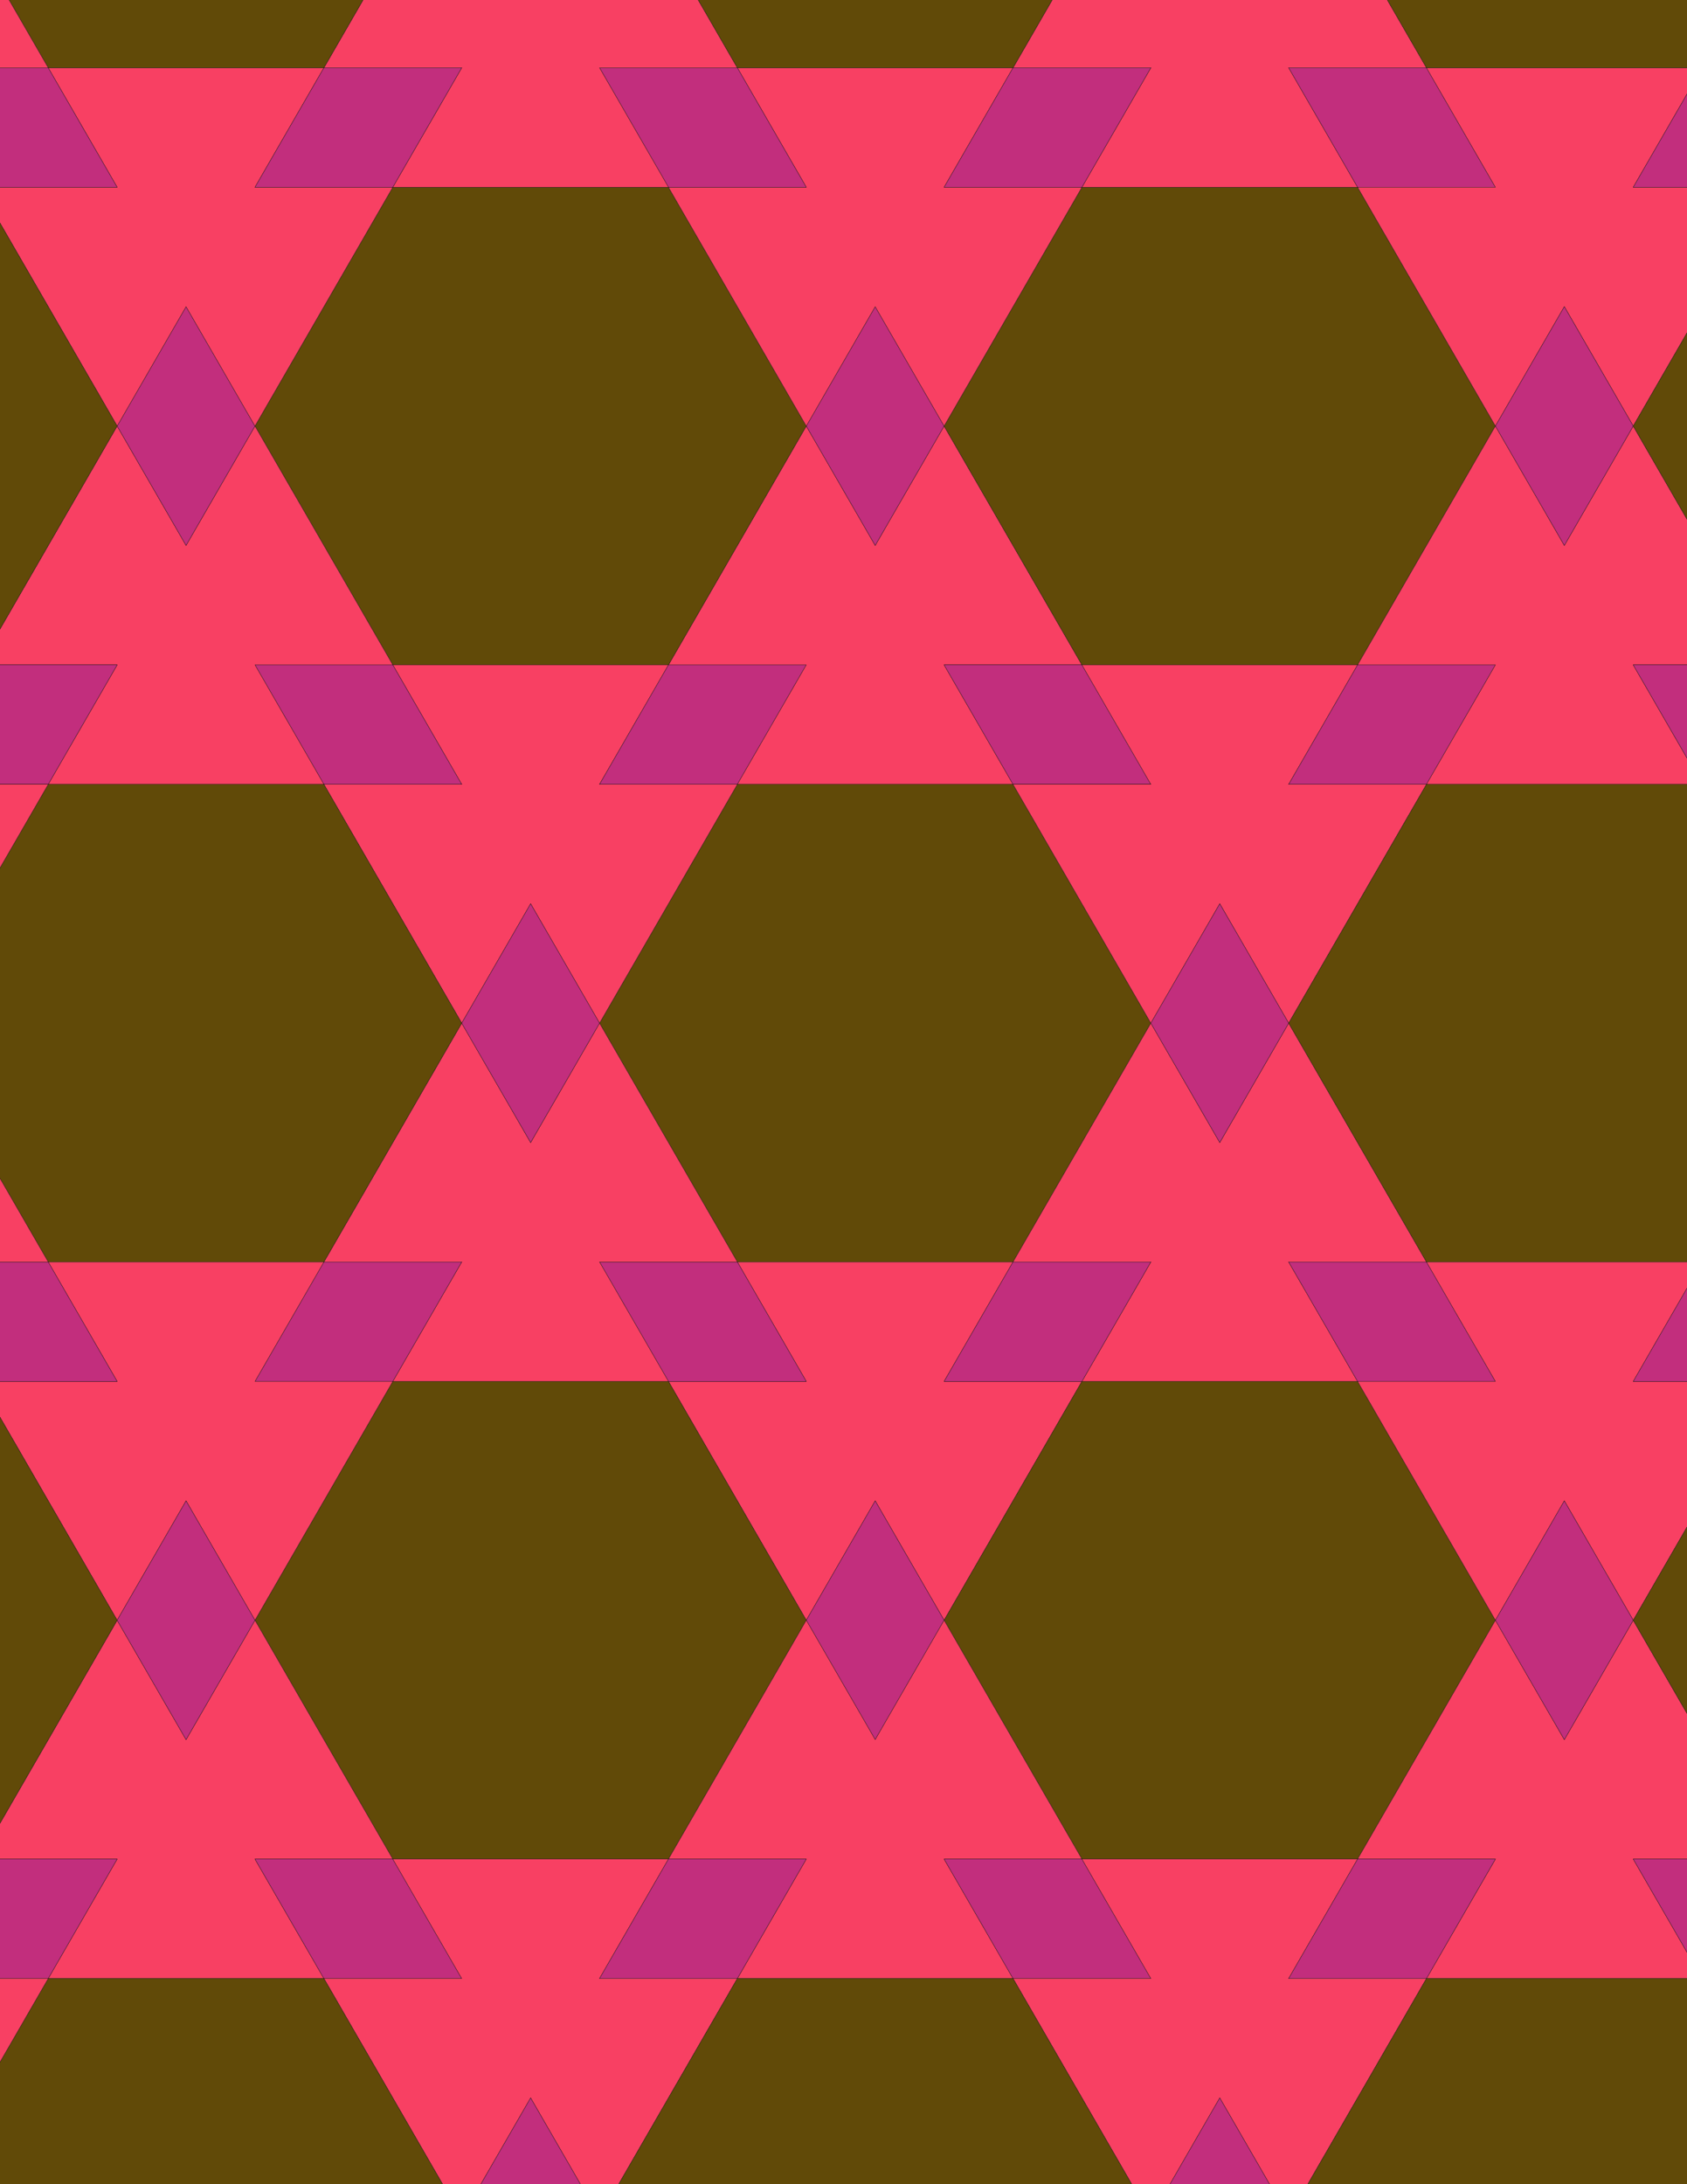<svg xmlns="http://www.w3.org/2000/svg" xmlns:xlink="http://www.w3.org/1999/xlink" xmlns:inkscape="http://www.inkscape.org/namespaces/inkscape" version="1.1" width="612" height="792" viewBox="0 0 612 792">
<path transform="matrix(.1,0,0,-.1,0,792)" d="M4175 4210 3675 5076H2675L2175 4210 2675 3344H3675" fill="#614a08"/>
<path transform="matrix(.1,0,0,-.1,0,792)" stroke-width="1" stroke-linecap="butt" stroke-miterlimit="10" stroke-linejoin="miter" fill="none" stroke="#000000" d="M4175 4210 3675 5076H2675L2175 4210 2675 3344H3675Z"/>
<path transform="matrix(.1,0,0,-.1,0,792)" d="M2675 3344 2925 2911H2425L2925 2044.9 3175 2477.9 3425 2044.9 3925 2911H3425L3675 3344" fill="#f84063"/>
<path transform="matrix(.1,0,0,-.1,0,792)" stroke-width="1" stroke-linecap="butt" stroke-miterlimit="10" stroke-linejoin="miter" fill="none" stroke="#000000" d="M2675 3344 2925 2911H2425L2925 2044.9 3175 2477.9 3425 2044.9 3925 2911H3425L3675 3344Z"/>
<path transform="matrix(.1,0,0,-.1,0,792)" d="M2675 3344H2175L2425 2911H2925Z" fill="#c22e7d"/>
<path transform="matrix(.1,0,0,-.1,0,792)" stroke-width="1" stroke-linecap="butt" stroke-miterlimit="10" stroke-linejoin="miter" fill="none" stroke="#000000" d="M2675 3344H2175L2425 2911H2925Z"/>
<path transform="matrix(.1,0,0,-.1,0,792)" d="M2675 3344 2175 4210 1925 3777 1675 4210 1175 3344H1675L1425 2911H2425L2175 3344" fill="#f84063"/>
<path transform="matrix(.1,0,0,-.1,0,792)" stroke-width="1" stroke-linecap="butt" stroke-miterlimit="10" stroke-linejoin="miter" fill="none" stroke="#000000" d="M2675 3344 2175 4210 1925 3777 1675 4210 1175 3344H1675L1425 2911H2425L2175 3344Z"/>
<path transform="matrix(.1,0,0,-.1,0,792)" d="M2675 5076H2175L2425 5509H1425L1675 5076H1175L1675 4210 1925 4643 2175 4210" fill="#f84063"/>
<path transform="matrix(.1,0,0,-.1,0,792)" stroke-width="1" stroke-linecap="butt" stroke-miterlimit="10" stroke-linejoin="miter" fill="none" stroke="#000000" d="M2675 5076H2175L2425 5509H1425L1675 5076H1175L1675 4210 1925 4643 2175 4210Z"/>
<path transform="matrix(.1,0,0,-.1,0,792)" d="M2675 5076 2925 5509H2425L2175 5076Z" fill="#c22e7d"/>
<path transform="matrix(.1,0,0,-.1,0,792)" stroke-width="1" stroke-linecap="butt" stroke-miterlimit="10" stroke-linejoin="miter" fill="none" stroke="#000000" d="M2675 5076 2925 5509H2425L2175 5076Z"/>
<path transform="matrix(.1,0,0,-.1,0,792)" d="M2675 5076H3675L3425 5509H3925L3425 6375.1 3175 5942.1 2925 6375.1 2425 5509H2925" fill="#f84063"/>
<path transform="matrix(.1,0,0,-.1,0,792)" stroke-width="1" stroke-linecap="butt" stroke-miterlimit="10" stroke-linejoin="miter" fill="none" stroke="#000000" d="M2675 5076H3675L3425 5509H3925L3425 6375.1 3175 5942.1 2925 6375.1 2425 5509H2925Z"/>
<path transform="matrix(.1,0,0,-.1,0,792)" d="M3675 5076H4175L3925 5509H3425Z" fill="#c22e7d"/>
<path transform="matrix(.1,0,0,-.1,0,792)" stroke-width="1" stroke-linecap="butt" stroke-miterlimit="10" stroke-linejoin="miter" fill="none" stroke="#000000" d="M3675 5076H4175L3925 5509H3425Z"/>
<path transform="matrix(.1,0,0,-.1,0,792)" d="M3675 5076 4175 4210 4425 4643 4675 4210 5175 5076H4675L4925 5509H3925L4175 5076" fill="#f84063"/>
<path transform="matrix(.1,0,0,-.1,0,792)" stroke-width="1" stroke-linecap="butt" stroke-miterlimit="10" stroke-linejoin="miter" fill="none" stroke="#000000" d="M3675 5076 4175 4210 4425 4643 4675 4210 5175 5076H4675L4925 5509H3925L4175 5076Z"/>
<path transform="matrix(.1,0,0,-.1,0,792)" d="M3675 3344H4175L3925 2911H4925L4675 3344H5175L4675 4210 4425 3777 4175 4210" fill="#f84063"/>
<path transform="matrix(.1,0,0,-.1,0,792)" stroke-width="1" stroke-linecap="butt" stroke-miterlimit="10" stroke-linejoin="miter" fill="none" stroke="#000000" d="M3675 3344H4175L3925 2911H4925L4675 3344H5175L4675 4210 4425 3777 4175 4210Z"/>
<path transform="matrix(.1,0,0,-.1,0,792)" d="M3675 3344 3425 2911H3925L4175 3344Z" fill="#c22e7d"/>
<path transform="matrix(.1,0,0,-.1,0,792)" stroke-width="1" stroke-linecap="butt" stroke-miterlimit="10" stroke-linejoin="miter" fill="none" stroke="#000000" d="M3675 3344 3425 2911H3925L4175 3344Z"/>
<path transform="matrix(.1,0,0,-.1,0,792)" d="M2175 4210 1925 4643 1675 4210 1925 3777Z" fill="#c22e7d"/>
<path transform="matrix(.1,0,0,-.1,0,792)" stroke-width="1" stroke-linecap="butt" stroke-miterlimit="10" stroke-linejoin="miter" fill="none" stroke="#000000" d="M2175 4210 1925 4643 1675 4210 1925 3777Z"/>
<path transform="matrix(.1,0,0,-.1,0,792)" d="M2425 2911H1425L925 2044.9 1425 1178.9H2425L2925 2044.9" fill="#614a08"/>
<path transform="matrix(.1,0,0,-.1,0,792)" stroke-width="1" stroke-linecap="butt" stroke-miterlimit="10" stroke-linejoin="miter" fill="none" stroke="#000000" d="M2425 2911H1425L925 2044.9 1425 1178.9H2425L2925 2044.9Z"/>
<path transform="matrix(.1,0,0,-.1,0,792)" d="M2425 5509 2925 6375.1 2425 7241.1H1425L925 6375.1 1425 5509" fill="#614a08"/>
<path transform="matrix(.1,0,0,-.1,0,792)" stroke-width="1" stroke-linecap="butt" stroke-miterlimit="10" stroke-linejoin="miter" fill="none" stroke="#000000" d="M2425 5509 2925 6375.1 2425 7241.1H1425L925 6375.1 1425 5509Z"/>
<path transform="matrix(.1,0,0,-.1,0,792)" d="M3925 2911 3425 2044.9 3925 1178.9H4925L5425 2044.9 4925 2911" fill="#614a08"/>
<path transform="matrix(.1,0,0,-.1,0,792)" stroke-width="1" stroke-linecap="butt" stroke-miterlimit="10" stroke-linejoin="miter" fill="none" stroke="#000000" d="M3925 2911 3425 2044.9 3925 1178.9H4925L5425 2044.9 4925 2911Z"/>
<path transform="matrix(.1,0,0,-.1,0,792)" d="M3925 5509H4925L5425 6375.1 4925 7241.1H3925L3425 6375.1" fill="#614a08"/>
<path transform="matrix(.1,0,0,-.1,0,792)" stroke-width="1" stroke-linecap="butt" stroke-miterlimit="10" stroke-linejoin="miter" fill="none" stroke="#000000" d="M3925 5509H4925L5425 6375.1 4925 7241.1H3925L3425 6375.1Z"/>
<path transform="matrix(.1,0,0,-.1,0,792)" d="M4175 4210 4425 3777 4675 4210 4425 4643Z" fill="#c22e7d"/>
<path transform="matrix(.1,0,0,-.1,0,792)" stroke-width="1" stroke-linecap="butt" stroke-miterlimit="10" stroke-linejoin="miter" fill="none" stroke="#000000" d="M4175 4210 4425 3777 4675 4210 4425 4643Z"/>
<path transform="matrix(.1,0,0,-.1,0,792)" d="M3175 5942.1 3425 6375.1 3175 6808.1 2925 6375.1Z" fill="#c22e7d"/>
<path transform="matrix(.1,0,0,-.1,0,792)" stroke-width="1" stroke-linecap="butt" stroke-miterlimit="10" stroke-linejoin="miter" fill="none" stroke="#000000" d="M3175 5942.1 3425 6375.1 3175 6808.1 2925 6375.1Z"/>
<path transform="matrix(.1,0,0,-.1,0,792)" d="M3175 2477.9 2925 2044.9 3175 1611.9 3425 2044.9Z" fill="#c22e7d"/>
<path transform="matrix(.1,0,0,-.1,0,792)" stroke-width="1" stroke-linecap="butt" stroke-miterlimit="10" stroke-linejoin="miter" fill="none" stroke="#000000" d="M3175 2477.9 2925 2044.9 3175 1611.9 3425 2044.9Z"/>
<path transform="matrix(.1,0,0,-.1,0,792)" d="M1675 5076 1425 5509H925L1175 5076Z" fill="#c22e7d"/>
<path transform="matrix(.1,0,0,-.1,0,792)" stroke-width="1" stroke-linecap="butt" stroke-miterlimit="10" stroke-linejoin="miter" fill="none" stroke="#000000" d="M1675 5076 1425 5509H925L1175 5076Z"/>
<path transform="matrix(.1,0,0,-.1,0,792)" d="M1675 4210 1175 5076H175L-325 4210 175 3344H1175" fill="#614a08"/>
<path transform="matrix(.1,0,0,-.1,0,792)" stroke-width="1" stroke-linecap="butt" stroke-miterlimit="10" stroke-linejoin="miter" fill="none" stroke="#000000" d="M1675 4210 1175 5076H175L-325 4210 175 3344H1175Z"/>
<path transform="matrix(.1,0,0,-.1,0,792)" d="M1675 3344H1175L925 2911H1425Z" fill="#c22e7d"/>
<path transform="matrix(.1,0,0,-.1,0,792)" stroke-width="1" stroke-linecap="butt" stroke-miterlimit="10" stroke-linejoin="miter" fill="none" stroke="#000000" d="M1675 3344H1175L925 2911H1425Z"/>
<path transform="matrix(.1,0,0,-.1,0,792)" d="M1425 2911H925L1175 3344H175L425 2911H-75L425 2044.9 675 2477.9 925 2044.9" fill="#f84063"/>
<path transform="matrix(.1,0,0,-.1,0,792)" stroke-width="1" stroke-linecap="butt" stroke-miterlimit="10" stroke-linejoin="miter" fill="none" stroke="#000000" d="M1425 2911H925L1175 3344H175L425 2911H-75L425 2044.9 675 2477.9 925 2044.9Z"/>
<path transform="matrix(.1,0,0,-.1,0,792)" d="M1425 5509 925 6375.1 675 5942.1 425 6375.1-75 5509H425L175 5076H1175L925 5509" fill="#f84063"/>
<path transform="matrix(.1,0,0,-.1,0,792)" stroke-width="1" stroke-linecap="butt" stroke-miterlimit="10" stroke-linejoin="miter" fill="none" stroke="#000000" d="M1425 5509 925 6375.1 675 5942.1 425 6375.1-75 5509H425L175 5076H1175L925 5509Z"/>
<path transform="matrix(.1,0,0,-.1,0,792)" d="M2925 2044.9 2425 1178.9H2925L2675 745.898H3675L3425 1178.9H3925L3425 2044.9 3175 1611.9" fill="#f84063"/>
<path transform="matrix(.1,0,0,-.1,0,792)" stroke-width="1" stroke-linecap="butt" stroke-miterlimit="10" stroke-linejoin="miter" fill="none" stroke="#000000" d="M2925 2044.9 2425 1178.9H2925L2675 745.898H3675L3425 1178.9H3925L3425 2044.9 3175 1611.9Z"/>
<path transform="matrix(.1,0,0,-.1,0,792)" d="M3425 6375.1 3925 7241.1H3425L3675 7674.1H2675L2925 7241.1H2425L2925 6375.1 3175 6808.1" fill="#f84063"/>
<path transform="matrix(.1,0,0,-.1,0,792)" stroke-width="1" stroke-linecap="butt" stroke-miterlimit="10" stroke-linejoin="miter" fill="none" stroke="#000000" d="M3425 6375.1 3925 7241.1H3425L3675 7674.1H2675L2925 7241.1H2425L2925 6375.1 3175 6808.1Z"/>
<path transform="matrix(.1,0,0,-.1,0,792)" d="M4675 3344 4925 2911H5425L5175 3344Z" fill="#c22e7d"/>
<path transform="matrix(.1,0,0,-.1,0,792)" stroke-width="1" stroke-linecap="butt" stroke-miterlimit="10" stroke-linejoin="miter" fill="none" stroke="#000000" d="M4675 3344 4925 2911H5425L5175 3344Z"/>
<path transform="matrix(.1,0,0,-.1,0,792)" d="M4675 4210 5175 3344H6175L6675 4210 6175 5076H5175" fill="#614a08"/>
<path transform="matrix(.1,0,0,-.1,0,792)" stroke-width="1" stroke-linecap="butt" stroke-miterlimit="10" stroke-linejoin="miter" fill="none" stroke="#000000" d="M4675 4210 5175 3344H6175L6675 4210 6175 5076H5175Z"/>
<path transform="matrix(.1,0,0,-.1,0,792)" d="M4675 5076H5175L5425 5509H4925Z" fill="#c22e7d"/>
<path transform="matrix(.1,0,0,-.1,0,792)" stroke-width="1" stroke-linecap="butt" stroke-miterlimit="10" stroke-linejoin="miter" fill="none" stroke="#000000" d="M4675 5076H5175L5425 5509H4925Z"/>
<path transform="matrix(.1,0,0,-.1,0,792)" d="M4925 5509H5425L5175 5076H6175L5925 5509H6425L5925 6375.1 5675 5942.1 5425 6375.1" fill="#f84063"/>
<path transform="matrix(.1,0,0,-.1,0,792)" stroke-width="1" stroke-linecap="butt" stroke-miterlimit="10" stroke-linejoin="miter" fill="none" stroke="#000000" d="M4925 5509H5425L5175 5076H6175L5925 5509H6425L5925 6375.1 5675 5942.1 5425 6375.1Z"/>
<path transform="matrix(.1,0,0,-.1,0,792)" d="M4925 2911 5425 2044.9 5675 2477.9 5925 2044.9 6425 2911H5925L6175 3344H5175L5425 2911" fill="#f84063"/>
<path transform="matrix(.1,0,0,-.1,0,792)" stroke-width="1" stroke-linecap="butt" stroke-miterlimit="10" stroke-linejoin="miter" fill="none" stroke="#000000" d="M4925 2911 5425 2044.9 5675 2477.9 5925 2044.9 6425 2911H5925L6175 3344H5175L5425 2911Z"/>
<path transform="matrix(.1,0,0,-.1,0,792)" d="M925 6375.1 675 6808.1 425 6375.1 675 5942.1Z" fill="#c22e7d"/>
<path transform="matrix(.1,0,0,-.1,0,792)" stroke-width="1" stroke-linecap="butt" stroke-miterlimit="10" stroke-linejoin="miter" fill="none" stroke="#000000" d="M925 6375.1 675 6808.1 425 6375.1 675 5942.1Z"/>
<path transform="matrix(.1,0,0,-.1,0,792)" d="M925 6375.1 1425 7241.1H925L1175 7674.1H175L425 7241.1H-75L425 6375.1 675 6808.1" fill="#f84063"/>
<path transform="matrix(.1,0,0,-.1,0,792)" stroke-width="1" stroke-linecap="butt" stroke-miterlimit="10" stroke-linejoin="miter" fill="none" stroke="#000000" d="M925 6375.1 1425 7241.1H925L1175 7674.1H175L425 7241.1H-75L425 6375.1 675 6808.1Z"/>
<path transform="matrix(.1,0,0,-.1,0,792)" d="M925 2044.9 675 1611.9 425 2044.9-75 1178.9H425L175 745.898H1175L925 1178.9H1425" fill="#f84063"/>
<path transform="matrix(.1,0,0,-.1,0,792)" stroke-width="1" stroke-linecap="butt" stroke-miterlimit="10" stroke-linejoin="miter" fill="none" stroke="#000000" d="M925 2044.9 675 1611.9 425 2044.9-75 1178.9H425L175 745.898H1175L925 1178.9H1425Z"/>
<path transform="matrix(.1,0,0,-.1,0,792)" d="M925 2044.9 675 2477.9 425 2044.9 675 1611.9Z" fill="#c22e7d"/>
<path transform="matrix(.1,0,0,-.1,0,792)" stroke-width="1" stroke-linecap="butt" stroke-miterlimit="10" stroke-linejoin="miter" fill="none" stroke="#000000" d="M925 2044.9 675 2477.9 425 2044.9 675 1611.9Z"/>
<path transform="matrix(.1,0,0,-.1,0,792)" d="M925 1178.9 1175 745.898H1675L1425 1178.9Z" fill="#c22e7d"/>
<path transform="matrix(.1,0,0,-.1,0,792)" stroke-width="1" stroke-linecap="butt" stroke-miterlimit="10" stroke-linejoin="miter" fill="none" stroke="#000000" d="M925 1178.9 1175 745.898H1675L1425 1178.9Z"/>
<path transform="matrix(.1,0,0,-.1,0,792)" d="M1425 1178.9 1675 745.898H1175L1675-120.102 1925 312.898 2175-120.102 2675 745.898H2175L2425 1178.9" fill="#f84063"/>
<path transform="matrix(.1,0,0,-.1,0,792)" stroke-width="1" stroke-linecap="butt" stroke-miterlimit="10" stroke-linejoin="miter" fill="none" stroke="#000000" d="M1425 1178.9 1675 745.898H1175L1675-120.102 1925 312.898 2175-120.102 2675 745.898H2175L2425 1178.9Z"/>
<path transform="matrix(.1,0,0,-.1,0,792)" d="M2425 1178.9 2175 745.898H2675L2925 1178.9Z" fill="#c22e7d"/>
<path transform="matrix(.1,0,0,-.1,0,792)" stroke-width="1" stroke-linecap="butt" stroke-miterlimit="10" stroke-linejoin="miter" fill="none" stroke="#000000" d="M2425 1178.9 2175 745.898H2675L2925 1178.9Z"/>
<path transform="matrix(.1,0,0,-.1,0,792)" d="M3425 1178.9 3675 745.898H4175L3925 1178.9Z" fill="#c22e7d"/>
<path transform="matrix(.1,0,0,-.1,0,792)" stroke-width="1" stroke-linecap="butt" stroke-miterlimit="10" stroke-linejoin="miter" fill="none" stroke="#000000" d="M3425 1178.9 3675 745.898H4175L3925 1178.9Z"/>
<path transform="matrix(.1,0,0,-.1,0,792)" d="M3925 1178.9 4175 745.898H3675L4175-120.102 4425 312.898 4675-120.102 5175 745.898H4675L4925 1178.9" fill="#f84063"/>
<path transform="matrix(.1,0,0,-.1,0,792)" stroke-width="1" stroke-linecap="butt" stroke-miterlimit="10" stroke-linejoin="miter" fill="none" stroke="#000000" d="M3925 1178.9 4175 745.898H3675L4175-120.102 4425 312.898 4675-120.102 5175 745.898H4675L4925 1178.9Z"/>
<path transform="matrix(.1,0,0,-.1,0,792)" d="M4925 1178.9H5425L5175 745.898H6175L5925 1178.9H6425L5925 2044.9 5675 1611.9 5425 2044.9" fill="#f84063"/>
<path transform="matrix(.1,0,0,-.1,0,792)" stroke-width="1" stroke-linecap="butt" stroke-miterlimit="10" stroke-linejoin="miter" fill="none" stroke="#000000" d="M4925 1178.9H5425L5175 745.898H6175L5925 1178.9H6425L5925 2044.9 5675 1611.9 5425 2044.9Z"/>
<path transform="matrix(.1,0,0,-.1,0,792)" d="M4925 1178.9 4675 745.898H5175L5425 1178.9Z" fill="#c22e7d"/>
<path transform="matrix(.1,0,0,-.1,0,792)" stroke-width="1" stroke-linecap="butt" stroke-miterlimit="10" stroke-linejoin="miter" fill="none" stroke="#000000" d="M4925 1178.9 4675 745.898H5175L5425 1178.9Z"/>
<path transform="matrix(.1,0,0,-.1,0,792)" d="M4925 7241.1 4675 7674.1H5175L4675 8540.1 4425 8107.1 4175 8540.1 3675 7674.1H4175L3925 7241.1" fill="#f84063"/>
<path transform="matrix(.1,0,0,-.1,0,792)" stroke-width="1" stroke-linecap="butt" stroke-miterlimit="10" stroke-linejoin="miter" fill="none" stroke="#000000" d="M4925 7241.1 4675 7674.1H5175L4675 8540.1 4425 8107.1 4175 8540.1 3675 7674.1H4175L3925 7241.1Z"/>
<path transform="matrix(.1,0,0,-.1,0,792)" d="M4925 7241.1H5425L5175 7674.1H4675Z" fill="#c22e7d"/>
<path transform="matrix(.1,0,0,-.1,0,792)" stroke-width="1" stroke-linecap="butt" stroke-miterlimit="10" stroke-linejoin="miter" fill="none" stroke="#000000" d="M4925 7241.1H5425L5175 7674.1H4675Z"/>
<path transform="matrix(.1,0,0,-.1,0,792)" d="M4925 7241.1 5425 6375.1 5675 6808.1 5925 6375.1 6425 7241.1H5925L6175 7674.1H5175L5425 7241.1" fill="#f84063"/>
<path transform="matrix(.1,0,0,-.1,0,792)" stroke-width="1" stroke-linecap="butt" stroke-miterlimit="10" stroke-linejoin="miter" fill="none" stroke="#000000" d="M4925 7241.1 5425 6375.1 5675 6808.1 5925 6375.1 6425 7241.1H5925L6175 7674.1H5175L5425 7241.1Z"/>
<path transform="matrix(.1,0,0,-.1,0,792)" d="M3925 7241.1 4175 7674.1H3675L3425 7241.1Z" fill="#c22e7d"/>
<path transform="matrix(.1,0,0,-.1,0,792)" stroke-width="1" stroke-linecap="butt" stroke-miterlimit="10" stroke-linejoin="miter" fill="none" stroke="#000000" d="M3925 7241.1 4175 7674.1H3675L3425 7241.1Z"/>
<path transform="matrix(.1,0,0,-.1,0,792)" d="M2925 7241.1 2675 7674.1H2175L2425 7241.1Z" fill="#c22e7d"/>
<path transform="matrix(.1,0,0,-.1,0,792)" stroke-width="1" stroke-linecap="butt" stroke-miterlimit="10" stroke-linejoin="miter" fill="none" stroke="#000000" d="M2925 7241.1 2675 7674.1H2175L2425 7241.1Z"/>
<path transform="matrix(.1,0,0,-.1,0,792)" d="M2425 7241.1 2175 7674.1H2675L2175 8540.1 1925 8107.1 1675 8540.1 1175 7674.1H1675L1425 7241.1" fill="#f84063"/>
<path transform="matrix(.1,0,0,-.1,0,792)" stroke-width="1" stroke-linecap="butt" stroke-miterlimit="10" stroke-linejoin="miter" fill="none" stroke="#000000" d="M2425 7241.1 2175 7674.1H2675L2175 8540.1 1925 8107.1 1675 8540.1 1175 7674.1H1675L1425 7241.1Z"/>
<path transform="matrix(.1,0,0,-.1,0,792)" d="M1425 7241.1 1675 7674.1H1175L925 7241.1Z" fill="#c22e7d"/>
<path transform="matrix(.1,0,0,-.1,0,792)" stroke-width="1" stroke-linecap="butt" stroke-miterlimit="10" stroke-linejoin="miter" fill="none" stroke="#000000" d="M1425 7241.1 1675 7674.1H1175L925 7241.1Z"/>
<path transform="matrix(.1,0,0,-.1,0,792)" d="M5425 2044.9 5675 1611.9 5925 2044.9 5675 2477.9Z" fill="#c22e7d"/>
<path transform="matrix(.1,0,0,-.1,0,792)" stroke-width="1" stroke-linecap="butt" stroke-miterlimit="10" stroke-linejoin="miter" fill="none" stroke="#000000" d="M5425 2044.9 5675 1611.9 5925 2044.9 5675 2477.9Z"/>
<path transform="matrix(.1,0,0,-.1,0,792)" d="M5425 6375.1 5675 5942.1 5925 6375.1 5675 6808.1Z" fill="#c22e7d"/>
<path transform="matrix(.1,0,0,-.1,0,792)" stroke-width="1" stroke-linecap="butt" stroke-miterlimit="10" stroke-linejoin="miter" fill="none" stroke="#000000" d="M5425 6375.1 5675 5942.1 5925 6375.1 5675 6808.1Z"/>
<path transform="matrix(.1,0,0,-.1,0,792)" d="M5175 7674.1H6175L6675 8540.1 6175 9406.2H5175L4675 8540.1" fill="#614a08"/>
<path transform="matrix(.1,0,0,-.1,0,792)" stroke-width="1" stroke-linecap="butt" stroke-miterlimit="10" stroke-linejoin="miter" fill="none" stroke="#000000" d="M5175 7674.1H6175L6675 8540.1 6175 9406.2H5175L4675 8540.1Z"/>
<path transform="matrix(.1,0,0,-.1,0,792)" d="M3675 7674.1 4175 8540.1 3675 9406.2H2675L2175 8540.1 2675 7674.1" fill="#614a08"/>
<path transform="matrix(.1,0,0,-.1,0,792)" stroke-width="1" stroke-linecap="butt" stroke-miterlimit="10" stroke-linejoin="miter" fill="none" stroke="#000000" d="M3675 7674.1 4175 8540.1 3675 9406.2H2675L2175 8540.1 2675 7674.1Z"/>
<path transform="matrix(.1,0,0,-.1,0,792)" d="M1175 7674.1 1675 8540.1 1175 9406.2H175L-325 8540.1 175 7674.1" fill="#614a08"/>
<path transform="matrix(.1,0,0,-.1,0,792)" stroke-width="1" stroke-linecap="butt" stroke-miterlimit="10" stroke-linejoin="miter" fill="none" stroke="#000000" d="M1175 7674.1 1675 8540.1 1175 9406.2H175L-325 8540.1 175 7674.1Z"/>
<path transform="matrix(.1,0,0,-.1,0,792)" d="M1175 745.898H175L-325-120.102 175-986.199H1175L1675-120.102" fill="#614a08"/>
<path transform="matrix(.1,0,0,-.1,0,792)" stroke-width="1" stroke-linecap="butt" stroke-miterlimit="10" stroke-linejoin="miter" fill="none" stroke="#000000" d="M1175 745.898H175L-325-120.102 175-986.199H1175L1675-120.102Z"/>
<path transform="matrix(.1,0,0,-.1,0,792)" d="M2675 745.898 2175-120.102 2675-986.199H3675L4175-120.102 3675 745.898" fill="#614a08"/>
<path transform="matrix(.1,0,0,-.1,0,792)" stroke-width="1" stroke-linecap="butt" stroke-miterlimit="10" stroke-linejoin="miter" fill="none" stroke="#000000" d="M2675 745.898 2175-120.102 2675-986.199H3675L4175-120.102 3675 745.898Z"/>
<path transform="matrix(.1,0,0,-.1,0,792)" d="M5175 745.898 4675-120.102 5175-986.199H6175L6675-120.102 6175 745.898" fill="#614a08"/>
<path transform="matrix(.1,0,0,-.1,0,792)" stroke-width="1" stroke-linecap="butt" stroke-miterlimit="10" stroke-linejoin="miter" fill="none" stroke="#000000" d="M5175 745.898 4675-120.102 5175-986.199H6175L6675-120.102 6175 745.898Z"/>
<path transform="matrix(.1,0,0,-.1,0,792)" d="M425 7241.1 175 7674.1H-325L-75 7241.1Z" fill="#c22e7d"/>
<path transform="matrix(.1,0,0,-.1,0,792)" stroke-width="1" stroke-linecap="butt" stroke-miterlimit="10" stroke-linejoin="miter" fill="none" stroke="#000000" d="M425 7241.1 175 7674.1H-325L-75 7241.1Z"/>
<path transform="matrix(.1,0,0,-.1,0,792)" d="M425 6375.1-75 7241.1H-1075L-1575 6375.1-1075 5509H-75" fill="#614a08"/>
<path transform="matrix(.1,0,0,-.1,0,792)" stroke-width="1" stroke-linecap="butt" stroke-miterlimit="10" stroke-linejoin="miter" fill="none" stroke="#000000" d="M425 6375.1-75 7241.1H-1075L-1575 6375.1-1075 5509H-75Z"/>
<path transform="matrix(.1,0,0,-.1,0,792)" d="M425 5509H-75L-325 5076H175Z" fill="#c22e7d"/>
<path transform="matrix(.1,0,0,-.1,0,792)" stroke-width="1" stroke-linecap="butt" stroke-miterlimit="10" stroke-linejoin="miter" fill="none" stroke="#000000" d="M425 5509H-75L-325 5076H175Z"/>
<path transform="matrix(.1,0,0,-.1,0,792)" d="M425 2911 175 3344H-325L-75 2911Z" fill="#c22e7d"/>
<path transform="matrix(.1,0,0,-.1,0,792)" stroke-width="1" stroke-linecap="butt" stroke-miterlimit="10" stroke-linejoin="miter" fill="none" stroke="#000000" d="M425 2911 175 3344H-325L-75 2911Z"/>
<path transform="matrix(.1,0,0,-.1,0,792)" d="M425 2044.9-75 2911H-1075L-1575 2044.9-1075 1178.9H-75" fill="#614a08"/>
<path transform="matrix(.1,0,0,-.1,0,792)" stroke-width="1" stroke-linecap="butt" stroke-miterlimit="10" stroke-linejoin="miter" fill="none" stroke="#000000" d="M425 2044.9-75 2911H-1075L-1575 2044.9-1075 1178.9H-75Z"/>
<path transform="matrix(.1,0,0,-.1,0,792)" d="M425 1178.9H-75L-325 745.898H175Z" fill="#c22e7d"/>
<path transform="matrix(.1,0,0,-.1,0,792)" stroke-width="1" stroke-linecap="butt" stroke-miterlimit="10" stroke-linejoin="miter" fill="none" stroke="#000000" d="M425 1178.9H-75L-325 745.898H175Z"/>
<path transform="matrix(.1,0,0,-.1,0,792)" d="M175 745.898H-325L-75 1178.9H-1075L-825 745.898H-1325L-825-120.102-575 312.898-325-120.102" fill="#f84063"/>
<path transform="matrix(.1,0,0,-.1,0,792)" stroke-width="1" stroke-linecap="butt" stroke-miterlimit="10" stroke-linejoin="miter" fill="none" stroke="#000000" d="M175 745.898H-325L-75 1178.9H-1075L-825 745.898H-1325L-825-120.102-575 312.898-325-120.102Z"/>
<path transform="matrix(.1,0,0,-.1,0,792)" d="M175 7674.1-325 8540.1-575 8107.1-825 8540.1-1325 7674.1H-825L-1075 7241.1H-75L-325 7674.1" fill="#f84063"/>
<path transform="matrix(.1,0,0,-.1,0,792)" stroke-width="1" stroke-linecap="butt" stroke-miterlimit="10" stroke-linejoin="miter" fill="none" stroke="#000000" d="M175 7674.1-325 8540.1-575 8107.1-825 8540.1-1325 7674.1H-825L-1075 7241.1H-75L-325 7674.1Z"/>
<path transform="matrix(.1,0,0,-.1,0,792)" d="M175 5076H-325L-75 5509H-1075L-825 5076H-1325L-825 4210-575 4643-325 4210" fill="#f84063"/>
<path transform="matrix(.1,0,0,-.1,0,792)" stroke-width="1" stroke-linecap="butt" stroke-miterlimit="10" stroke-linejoin="miter" fill="none" stroke="#000000" d="M175 5076H-325L-75 5509H-1075L-825 5076H-1325L-825 4210-575 4643-325 4210Z"/>
<path transform="matrix(.1,0,0,-.1,0,792)" d="M175 3344-325 4210-575 3777-825 4210-1325 3344H-825L-1075 2911H-75L-325 3344" fill="#f84063"/>
<path transform="matrix(.1,0,0,-.1,0,792)" stroke-width="1" stroke-linecap="butt" stroke-miterlimit="10" stroke-linejoin="miter" fill="none" stroke="#000000" d="M175 3344-325 4210-575 3777-825 4210-1325 3344H-825L-1075 2911H-75L-325 3344Z"/>
<path transform="matrix(.1,0,0,-.1,0,792)" d="M1925 312.898 1675-120.102 1925-553.102 2175-120.102Z" fill="#c22e7d"/>
<path transform="matrix(.1,0,0,-.1,0,792)" stroke-width="1" stroke-linecap="butt" stroke-miterlimit="10" stroke-linejoin="miter" fill="none" stroke="#000000" d="M1925 312.898 1675-120.102 1925-553.102 2175-120.102Z"/>
<path transform="matrix(.1,0,0,-.1,0,792)" d="M4425 312.898 4175-120.102 4425-553.102 4675-120.102Z" fill="#c22e7d"/>
<path transform="matrix(.1,0,0,-.1,0,792)" stroke-width="1" stroke-linecap="butt" stroke-miterlimit="10" stroke-linejoin="miter" fill="none" stroke="#000000" d="M4425 312.898 4175-120.102 4425-553.102 4675-120.102Z"/>
<path transform="matrix(.1,0,0,-.1,0,792)" d="M5925 1178.9 6175 745.898H6675L6425 1178.9Z" fill="#c22e7d"/>
<path transform="matrix(.1,0,0,-.1,0,792)" stroke-width="1" stroke-linecap="butt" stroke-miterlimit="10" stroke-linejoin="miter" fill="none" stroke="#000000" d="M5925 1178.9 6175 745.898H6675L6425 1178.9Z"/>
<path transform="matrix(.1,0,0,-.1,0,792)" d="M5925 2044.9 6425 1178.9H7425L7925 2044.9 7425 2911H6425" fill="#614a08"/>
<path transform="matrix(.1,0,0,-.1,0,792)" stroke-width="1" stroke-linecap="butt" stroke-miterlimit="10" stroke-linejoin="miter" fill="none" stroke="#000000" d="M5925 2044.9 6425 1178.9H7425L7925 2044.9 7425 2911H6425Z"/>
<path transform="matrix(.1,0,0,-.1,0,792)" d="M5925 2911H6425L6675 3344H6175Z" fill="#c22e7d"/>
<path transform="matrix(.1,0,0,-.1,0,792)" stroke-width="1" stroke-linecap="butt" stroke-miterlimit="10" stroke-linejoin="miter" fill="none" stroke="#000000" d="M5925 2911H6425L6675 3344H6175Z"/>
<path transform="matrix(.1,0,0,-.1,0,792)" d="M5925 5509 6175 5076H6675L6425 5509Z" fill="#c22e7d"/>
<path transform="matrix(.1,0,0,-.1,0,792)" stroke-width="1" stroke-linecap="butt" stroke-miterlimit="10" stroke-linejoin="miter" fill="none" stroke="#000000" d="M5925 5509 6175 5076H6675L6425 5509Z"/>
<path transform="matrix(.1,0,0,-.1,0,792)" d="M5925 6375.1 6425 5509H7425L7925 6375.1 7425 7241.1H6425" fill="#614a08"/>
<path transform="matrix(.1,0,0,-.1,0,792)" stroke-width="1" stroke-linecap="butt" stroke-miterlimit="10" stroke-linejoin="miter" fill="none" stroke="#000000" d="M5925 6375.1 6425 5509H7425L7925 6375.1 7425 7241.1H6425Z"/>
<path transform="matrix(.1,0,0,-.1,0,792)" d="M5925 7241.1H6425L6675 7674.1H6175Z" fill="#c22e7d"/>
<path transform="matrix(.1,0,0,-.1,0,792)" stroke-width="1" stroke-linecap="butt" stroke-miterlimit="10" stroke-linejoin="miter" fill="none" stroke="#000000" d="M5925 7241.1H6425L6675 7674.1H6175Z"/>
</svg>

